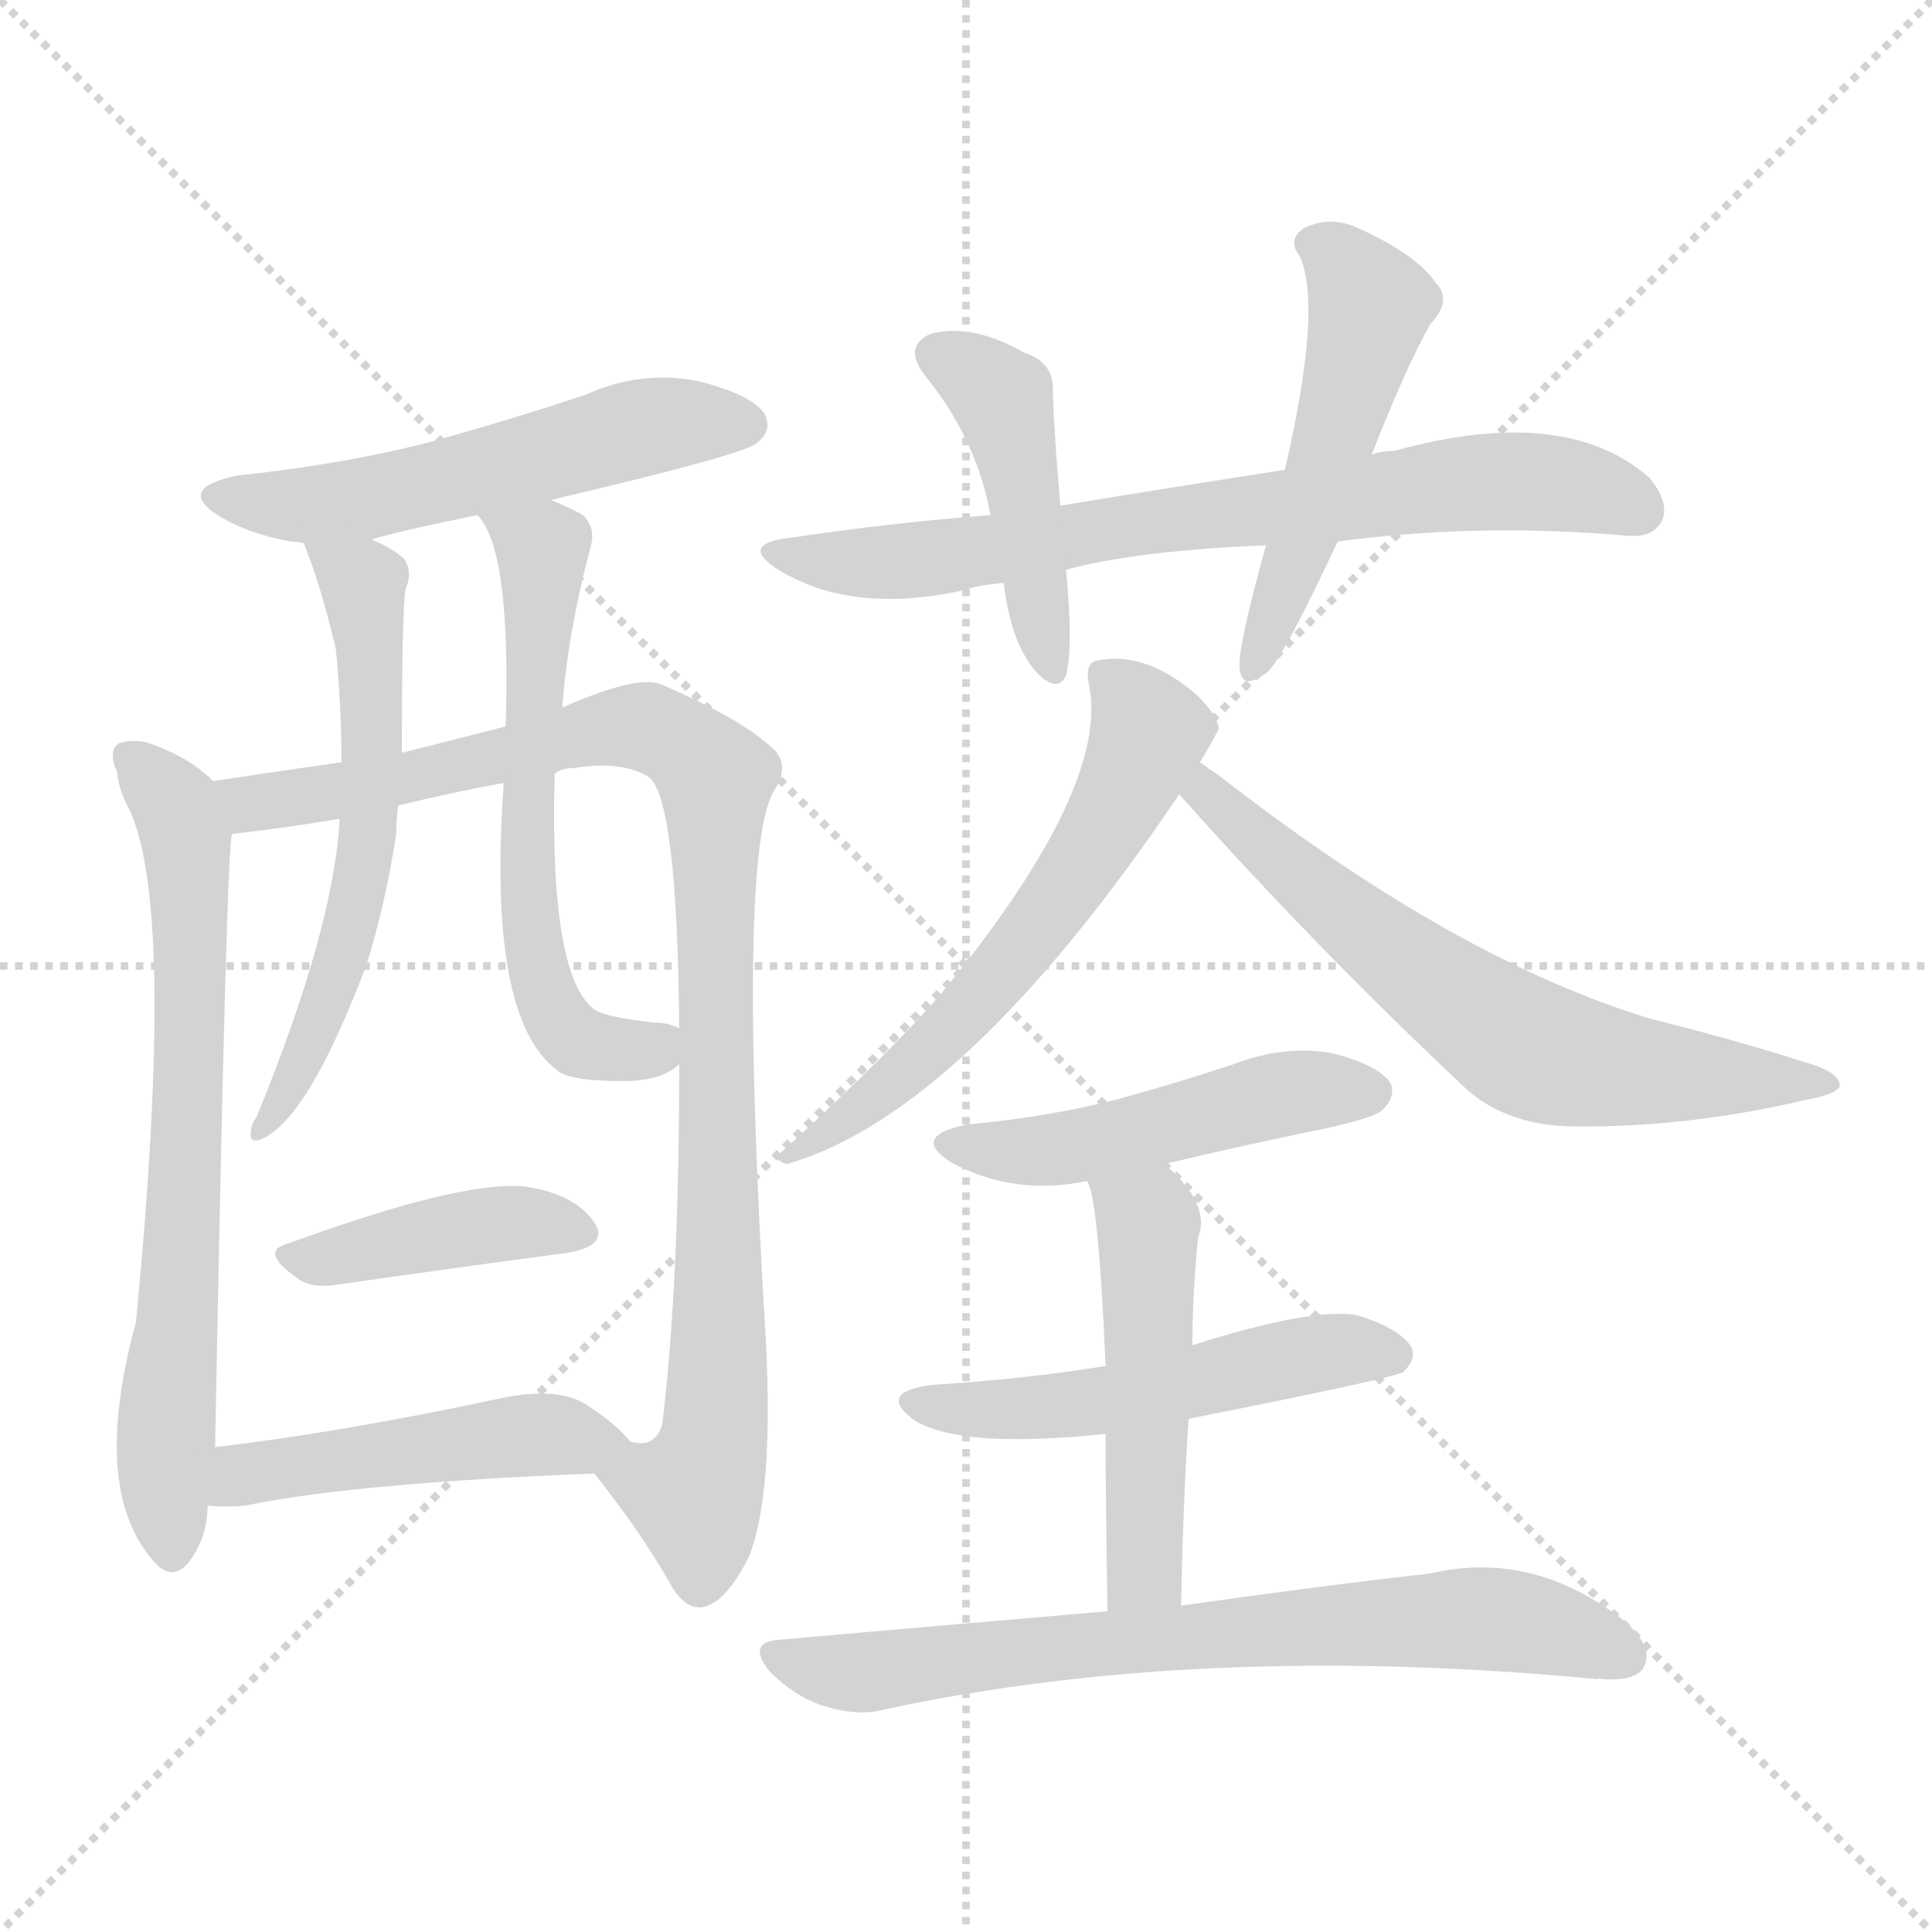 <svg version="1.1" viewBox="0 0 1024 1024" xmlns="http://www.w3.org/2000/svg">
  <g stroke="lightgray" stroke-dasharray="1,1" stroke-width="1" transform="scale(4, 4)">
    <line x1="0" y1="0" x2="256" y2="256"></line>
    <line x1="256" y1="0" x2="0" y2="256"></line>
    <line x1="128" y1="0" x2="128" y2="256"></line>
    <line x1="0" y1="128" x2="256" y2="128"></line>
  </g>
<g transform="scale(1, -1) translate(0, -900)">
   <style type="text/css">
    @keyframes keyframes0 {
      from {
       stroke: blue;
       stroke-dashoffset: 537;
       stroke-width: 128;
       }
       64% {
       animation-timing-function: step-end;
       stroke: blue;
       stroke-dashoffset: 0;
       stroke-width: 128;
       }
       to {
       stroke: black;
       stroke-width: 1024;
       }
       }
       #make-me-a-hanzi-animation-0 {
         animation: keyframes0 0.687s both;
         animation-delay: 0s;
         animation-timing-function: linear;
       }
    @keyframes keyframes1 {
      from {
       stroke: blue;
       stroke-dashoffset: 687;
       stroke-width: 128;
       }
       69% {
       animation-timing-function: step-end;
       stroke: blue;
       stroke-dashoffset: 0;
       stroke-width: 128;
       }
       to {
       stroke: black;
       stroke-width: 1024;
       }
       }
       #make-me-a-hanzi-animation-1 {
         animation: keyframes1 0.809s both;
         animation-delay: 0.687s;
         animation-timing-function: linear;
       }
    @keyframes keyframes2 {
      from {
       stroke: blue;
       stroke-dashoffset: 958;
       stroke-width: 128;
       }
       76% {
       animation-timing-function: step-end;
       stroke: blue;
       stroke-dashoffset: 0;
       stroke-width: 128;
       }
       to {
       stroke: black;
       stroke-width: 1024;
       }
       }
       #make-me-a-hanzi-animation-2 {
         animation: keyframes2 1.03s both;
         animation-delay: 1.496s;
         animation-timing-function: linear;
       }
    @keyframes keyframes3 {
      from {
       stroke: blue;
       stroke-dashoffset: 587;
       stroke-width: 128;
       }
       66% {
       animation-timing-function: step-end;
       stroke: blue;
       stroke-dashoffset: 0;
       stroke-width: 128;
       }
       to {
       stroke: black;
       stroke-width: 1024;
       }
       }
       #make-me-a-hanzi-animation-3 {
         animation: keyframes3 0.728s both;
         animation-delay: 2.526s;
         animation-timing-function: linear;
       }
    @keyframes keyframes4 {
      from {
       stroke: blue;
       stroke-dashoffset: 605;
       stroke-width: 128;
       }
       66% {
       animation-timing-function: step-end;
       stroke: blue;
       stroke-dashoffset: 0;
       stroke-width: 128;
       }
       to {
       stroke: black;
       stroke-width: 1024;
       }
       }
       #make-me-a-hanzi-animation-4 {
         animation: keyframes4 0.742s both;
         animation-delay: 3.253s;
         animation-timing-function: linear;
       }
    @keyframes keyframes5 {
      from {
       stroke: blue;
       stroke-dashoffset: 408;
       stroke-width: 128;
       }
       57% {
       animation-timing-function: step-end;
       stroke: blue;
       stroke-dashoffset: 0;
       stroke-width: 128;
       }
       to {
       stroke: black;
       stroke-width: 1024;
       }
       }
       #make-me-a-hanzi-animation-5 {
         animation: keyframes5 0.582s both;
         animation-delay: 3.996s;
         animation-timing-function: linear;
       }
    @keyframes keyframes6 {
      from {
       stroke: blue;
       stroke-dashoffset: 470;
       stroke-width: 128;
       }
       60% {
       animation-timing-function: step-end;
       stroke: blue;
       stroke-dashoffset: 0;
       stroke-width: 128;
       }
       to {
       stroke: black;
       stroke-width: 1024;
       }
       }
       #make-me-a-hanzi-animation-6 {
         animation: keyframes6 0.632s both;
         animation-delay: 4.578s;
         animation-timing-function: linear;
       }
    @keyframes keyframes7 {
      from {
       stroke: blue;
       stroke-dashoffset: 718;
       stroke-width: 128;
       }
       70% {
       animation-timing-function: step-end;
       stroke: blue;
       stroke-dashoffset: 0;
       stroke-width: 128;
       }
       to {
       stroke: black;
       stroke-width: 1024;
       }
       }
       #make-me-a-hanzi-animation-7 {
         animation: keyframes7 0.834s both;
         animation-delay: 5.21s;
         animation-timing-function: linear;
       }
    @keyframes keyframes8 {
      from {
       stroke: blue;
       stroke-dashoffset: 439;
       stroke-width: 128;
       }
       59% {
       animation-timing-function: step-end;
       stroke: blue;
       stroke-dashoffset: 0;
       stroke-width: 128;
       }
       to {
       stroke: black;
       stroke-width: 1024;
       }
       }
       #make-me-a-hanzi-animation-8 {
         animation: keyframes8 0.607s both;
         animation-delay: 6.045s;
         animation-timing-function: linear;
       }
    @keyframes keyframes9 {
      from {
       stroke: blue;
       stroke-dashoffset: 496;
       stroke-width: 128;
       }
       62% {
       animation-timing-function: step-end;
       stroke: blue;
       stroke-dashoffset: 0;
       stroke-width: 128;
       }
       to {
       stroke: black;
       stroke-width: 1024;
       }
       }
       #make-me-a-hanzi-animation-9 {
         animation: keyframes9 0.654s both;
         animation-delay: 6.652s;
         animation-timing-function: linear;
       }
    @keyframes keyframes10 {
      from {
       stroke: blue;
       stroke-dashoffset: 590;
       stroke-width: 128;
       }
       66% {
       animation-timing-function: step-end;
       stroke: blue;
       stroke-dashoffset: 0;
       stroke-width: 128;
       }
       to {
       stroke: black;
       stroke-width: 1024;
       }
       }
       #make-me-a-hanzi-animation-10 {
         animation: keyframes10 0.73s both;
         animation-delay: 7.306s;
         animation-timing-function: linear;
       }
    @keyframes keyframes11 {
      from {
       stroke: blue;
       stroke-dashoffset: 646;
       stroke-width: 128;
       }
       68% {
       animation-timing-function: step-end;
       stroke: blue;
       stroke-dashoffset: 0;
       stroke-width: 128;
       }
       to {
       stroke: black;
       stroke-width: 1024;
       }
       }
       #make-me-a-hanzi-animation-11 {
         animation: keyframes11 0.776s both;
         animation-delay: 8.036s;
         animation-timing-function: linear;
       }
    @keyframes keyframes12 {
      from {
       stroke: blue;
       stroke-dashoffset: 480;
       stroke-width: 128;
       }
       61% {
       animation-timing-function: step-end;
       stroke: blue;
       stroke-dashoffset: 0;
       stroke-width: 128;
       }
       to {
       stroke: black;
       stroke-width: 1024;
       }
       }
       #make-me-a-hanzi-animation-12 {
         animation: keyframes12 0.641s both;
         animation-delay: 8.811s;
         animation-timing-function: linear;
       }
    @keyframes keyframes13 {
      from {
       stroke: blue;
       stroke-dashoffset: 512;
       stroke-width: 128;
       }
       63% {
       animation-timing-function: step-end;
       stroke: blue;
       stroke-dashoffset: 0;
       stroke-width: 128;
       }
       to {
       stroke: black;
       stroke-width: 1024;
       }
       }
       #make-me-a-hanzi-animation-13 {
         animation: keyframes13 0.667s both;
         animation-delay: 9.452s;
         animation-timing-function: linear;
       }
    @keyframes keyframes14 {
      from {
       stroke: blue;
       stroke-dashoffset: 491;
       stroke-width: 128;
       }
       62% {
       animation-timing-function: step-end;
       stroke: blue;
       stroke-dashoffset: 0;
       stroke-width: 128;
       }
       to {
       stroke: black;
       stroke-width: 1024;
       }
       }
       #make-me-a-hanzi-animation-14 {
         animation: keyframes14 0.65s both;
         animation-delay: 10.119s;
         animation-timing-function: linear;
       }
    @keyframes keyframes15 {
      from {
       stroke: blue;
       stroke-dashoffset: 712;
       stroke-width: 128;
       }
       70% {
       animation-timing-function: step-end;
       stroke: blue;
       stroke-dashoffset: 0;
       stroke-width: 128;
       }
       to {
       stroke: black;
       stroke-width: 1024;
       }
       }
       #make-me-a-hanzi-animation-15 {
         animation: keyframes15 0.829s both;
         animation-delay: 10.768s;
         animation-timing-function: linear;
       }
</style>
<path d="M 292.0 635.0 Q 394.0 659.0 401.0 665.0 Q 410.0 672.0 405.0 681.0 Q 398.0 691.0 370.0 698.0 Q 340.0 704.0 311.0 691.0 Q 272.0 678.0 229.0 666.0 Q 183.0 654.0 126.0 648.0 Q 92.0 641.0 117.0 626.0 Q 132.0 617.0 154.0 613.0 Q 158.0 613.0 161.0 612.0 L 197.0 614.0 Q 209.0 618.0 253.0 627.0 L 292.0 635.0 Z" fill="lightgray"></path> 
<path d="M 113.0 486.0 Q 101.0 498.0 82.0 505.0 Q 73.0 509.0 63.0 506.0 Q 57.0 502.0 62.0 491.0 Q 63.0 482.0 67.0 474.0 Q 94.0 425.0 72.0 199.0 Q 48.0 111.0 81.0 73.0 Q 91.0 61.0 100.0 72.0 Q 110.0 85.0 110.0 102.0 L 114.0 133.0 Q 120.0 452.0 123.0 458.0 C 125.0 476.0 125.0 476.0 113.0 486.0 Z" fill="lightgray"></path> 
<path d="M 315.0 119.0 Q 339.0 89.0 355.0 61.0 Q 362.0 48.0 371.0 48.0 Q 384.0 49.0 397.0 75.0 Q 410.0 108.0 406.0 188.0 Q 390.0 453.0 411.0 482.0 Q 418.0 494.0 411.0 502.0 Q 395.0 518.0 351.0 537.0 Q 339.0 543.0 298.0 525.0 L 268.0 515.0 Q 241.0 508.0 213.0 501.0 L 181.0 496.0 Q 139.0 490.0 113.0 486.0 C 83.0 482.0 93.0 454.0 123.0 458.0 Q 150.0 461.0 180.0 466.0 L 211.0 473.0 Q 239.0 480.0 267.0 485.0 L 294.0 490.0 Q 298.0 493.0 305.0 493.0 Q 330.0 497.0 344.0 488.0 Q 359.0 476.0 360.0 355.0 L 360.0 336.0 Q 360.0 219.0 351.0 145.0 Q 347.0 132.0 334.0 136.0 C 312.0 123.0 312.0 123.0 315.0 119.0 Z" fill="lightgray"></path> 
<path d="M 161.0 612.0 Q 170.0 590.0 178.0 556.0 Q 181.0 525.0 181.0 496.0 L 180.0 466.0 Q 177.0 408.0 136.0 308.0 Q 133.0 304.0 133.0 300.0 Q 132.0 294.0 138.0 296.0 Q 163.0 306.0 194.0 388.0 Q 204.0 419.0 210.0 458.0 Q 210.0 465.0 211.0 473.0 L 213.0 501.0 Q 213.0 577.0 215.0 588.0 Q 219.0 597.0 214.0 604.0 Q 207.0 610.0 197.0 614.0 C 170.0 627.0 152.0 636.0 161.0 612.0 Z" fill="lightgray"></path> 
<path d="M 298.0 525.0 Q 301.0 565.0 313.0 610.0 Q 316.0 620.0 309.0 627.0 Q 302.0 631.0 292.0 635.0 C 265.0 647.0 237.0 652.0 253.0 627.0 Q 271.0 609.0 268.0 515.0 L 267.0 485.0 Q 258.0 361.0 295.0 333.0 Q 301.0 327.0 330.0 327.0 Q 351.0 327.0 360.0 336.0 C 382.0 349.0 382.0 349.0 360.0 355.0 Q 354.0 358.0 347.0 358.0 Q 320.0 361.0 315.0 365.0 Q 291.0 383.0 294.0 490.0 L 298.0 525.0 Z" fill="lightgray"></path> 
<path d="M 153.0 241.0 Q 137.0 237.0 157.0 223.0 Q 164.0 217.0 178.0 219.0 Q 248.0 229.0 301.0 236.0 Q 323.0 240.0 315.0 252.0 Q 305.0 267.0 279.0 271.0 Q 246.0 275.0 153.0 241.0 Z" fill="lightgray"></path> 
<path d="M 110.0 102.0 Q 120.0 101.0 130.0 102.0 Q 188.0 114.0 315.0 119.0 C 345.0 120.0 348.0 120.0 334.0 136.0 Q 327.0 145.0 310.0 156.0 Q 295.0 165.0 266.0 159.0 Q 182.0 141.0 114.0 133.0 C 84.0 129.0 80.0 104.0 110.0 102.0 Z" fill="lightgray"></path> 
<path d="M 709.0 613.0 Q 784.0 623.0 863.0 616.0 Q 876.0 615.0 881.0 624.0 Q 885.0 634.0 874.0 647.0 Q 829.0 686.0 739.0 661.0 Q 732.0 661.0 727.0 659.0 L 681.0 651.0 Q 623.0 642.0 562.0 632.0 L 525.0 627.0 Q 473.0 623.0 419.0 615.0 Q 392.0 612.0 411.0 599.0 Q 450.0 574.0 510.0 587.0 Q 519.0 590.0 532.0 591.0 L 565.0 598.0 Q 601.0 608.0 671.0 611.0 L 709.0 613.0 Z" fill="lightgray"></path> 
<path d="M 562.0 632.0 Q 559.0 666.0 558.0 692.0 Q 559.0 708.0 543.0 713.0 Q 515.0 729.0 493.0 723.0 Q 478.0 716.0 491.0 700.0 Q 516.0 669.0 524.0 632.0 Q 524.0 631.0 525.0 627.0 L 532.0 591.0 Q 536.0 557.0 551.0 542.0 Q 561.0 533.0 565.0 542.0 Q 569.0 557.0 565.0 598.0 L 562.0 632.0 Z" fill="lightgray"></path> 
<path d="M 727.0 659.0 Q 745.0 705.0 758.0 728.0 Q 770.0 741.0 761.0 750.0 Q 751.0 765.0 720.0 779.0 Q 705.0 786.0 691.0 779.0 Q 682.0 773.0 689.0 764.0 Q 701.0 737.0 681.0 651.0 L 671.0 611.0 Q 656.0 557.0 657.0 546.0 Q 658.0 533.0 672.0 544.0 Q 681.0 553.0 709.0 613.0 L 727.0 659.0 Z" fill="lightgray"></path> 
<path d="M 636.0 496.0 Q 645.0 511.0 646.0 514.0 Q 645.0 521.0 635.0 531.0 Q 608.0 555.0 582.0 550.0 Q 575.0 549.0 577.0 538.0 Q 589.0 484.0 501.0 376.0 Q 476.0 346.0 415.0 290.0 Q 408.0 286.0 417.0 283.0 Q 511.0 310.0 625.0 479.0 L 636.0 496.0 Z" fill="lightgray"></path> 
<path d="M 625.0 479.0 Q 698.0 397.0 777.0 323.0 Q 798.0 304.0 832.0 303.0 Q 893.0 302.0 957.0 317.0 Q 973.0 320.0 975.0 324.0 Q 976.0 330.0 963.0 335.0 Q 923.0 348.0 875.0 360.0 Q 772.0 391.0 646.0 489.0 Q 640.0 493.0 636.0 496.0 C 611.0 513.0 605.0 501.0 625.0 479.0 Z" fill="lightgray"></path> 
<path d="M 617.0 283.0 Q 659.0 293.0 703.0 302.0 Q 730.0 308.0 733.0 312.0 Q 740.0 319.0 737.0 326.0 Q 730.0 336.0 705.0 342.0 Q 680.0 346.0 654.0 336.0 Q 624.0 326.0 591.0 317.0 Q 555.0 308.0 513.0 304.0 Q 482.0 298.0 504.0 284.0 Q 537.0 266.0 576.0 274.0 L 617.0 283.0 Z" fill="lightgray"></path> 
<path d="M 630.0 148.0 Q 741.0 170.0 744.0 173.0 Q 751.0 180.0 748.0 186.0 Q 742.0 196.0 719.0 203.0 Q 695.0 207.0 632.0 187.0 L 586.0 176.0 Q 543.0 169.0 494.0 166.0 Q 464.0 162.0 485.0 147.0 Q 510.0 132.0 586.0 140.0 L 630.0 148.0 Z" fill="lightgray"></path> 
<path d="M 626.0 49.0 Q 627.0 103.0 630.0 148.0 L 632.0 187.0 Q 632.0 215.0 635.0 244.0 Q 642.0 262.0 617.0 283.0 C 595.0 303.0 566.0 302.0 576.0 274.0 Q 582.0 268.0 586.0 176.0 L 586.0 140.0 Q 586.0 103.0 587.0 46.0 C 588.0 16.0 625.0 19.0 626.0 49.0 Z" fill="lightgray"></path> 
<path d="M 587.0 46.0 Q 505.0 39.0 414.0 31.0 Q 395.0 30.0 408.0 14.0 Q 421.0 1.0 436.0 -4.0 Q 455.0 -10.0 469.0 -6.0 Q 637.0 30.0 847.0 10.0 Q 847.0 11.0 849.0 10.0 Q 867.0 9.0 871.0 16.0 Q 877.0 26.0 862.0 40.0 Q 813.0 79.0 758.0 66.0 Q 704.0 60.0 626.0 49.0 L 587.0 46.0 Z" fill="lightgray"></path> 
      <clipPath id="make-me-a-hanzi-clip-0">
      <path d="M 292.0 635.0 Q 394.0 659.0 401.0 665.0 Q 410.0 672.0 405.0 681.0 Q 398.0 691.0 370.0 698.0 Q 340.0 704.0 311.0 691.0 Q 272.0 678.0 229.0 666.0 Q 183.0 654.0 126.0 648.0 Q 92.0 641.0 117.0 626.0 Q 132.0 617.0 154.0 613.0 Q 158.0 613.0 161.0 612.0 L 197.0 614.0 Q 209.0 618.0 253.0 627.0 L 292.0 635.0 Z" fill="lightgray"></path>
      </clipPath>
      <path clip-path="url(#make-me-a-hanzi-clip-0)" d="M 119.0 638.0 L 178.0 633.0 L 338.0 673.0 L 395.0 675.0 " fill="none" id="make-me-a-hanzi-animation-0" stroke-dasharray="409 818" stroke-linecap="round"></path>

      <clipPath id="make-me-a-hanzi-clip-1">
      <path d="M 113.0 486.0 Q 101.0 498.0 82.0 505.0 Q 73.0 509.0 63.0 506.0 Q 57.0 502.0 62.0 491.0 Q 63.0 482.0 67.0 474.0 Q 94.0 425.0 72.0 199.0 Q 48.0 111.0 81.0 73.0 Q 91.0 61.0 100.0 72.0 Q 110.0 85.0 110.0 102.0 L 114.0 133.0 Q 120.0 452.0 123.0 458.0 C 125.0 476.0 125.0 476.0 113.0 486.0 Z" fill="lightgray"></path>
      </clipPath>
      <path clip-path="url(#make-me-a-hanzi-clip-1)" d="M 69.0 498.0 L 94.0 471.0 L 101.0 414.0 L 95.0 205.0 L 87.0 132.0 L 91.0 78.0 " fill="none" id="make-me-a-hanzi-animation-1" stroke-dasharray="559 1118" stroke-linecap="round"></path>

      <clipPath id="make-me-a-hanzi-clip-2">
      <path d="M 315.0 119.0 Q 339.0 89.0 355.0 61.0 Q 362.0 48.0 371.0 48.0 Q 384.0 49.0 397.0 75.0 Q 410.0 108.0 406.0 188.0 Q 390.0 453.0 411.0 482.0 Q 418.0 494.0 411.0 502.0 Q 395.0 518.0 351.0 537.0 Q 339.0 543.0 298.0 525.0 L 268.0 515.0 Q 241.0 508.0 213.0 501.0 L 181.0 496.0 Q 139.0 490.0 113.0 486.0 C 83.0 482.0 93.0 454.0 123.0 458.0 Q 150.0 461.0 180.0 466.0 L 211.0 473.0 Q 239.0 480.0 267.0 485.0 L 294.0 490.0 Q 298.0 493.0 305.0 493.0 Q 330.0 497.0 344.0 488.0 Q 359.0 476.0 360.0 355.0 L 360.0 336.0 Q 360.0 219.0 351.0 145.0 Q 347.0 132.0 334.0 136.0 C 312.0 123.0 312.0 123.0 315.0 119.0 Z" fill="lightgray"></path>
      </clipPath>
      <path clip-path="url(#make-me-a-hanzi-clip-2)" d="M 119.0 480.0 L 133.0 475.0 L 185.0 481.0 L 330.0 515.0 L 350.0 512.0 L 376.0 492.0 L 383.0 227.0 L 379.0 143.0 L 369.0 106.0 L 371.0 61.0 " fill="none" id="make-me-a-hanzi-animation-2" stroke-dasharray="830 1660" stroke-linecap="round"></path>

      <clipPath id="make-me-a-hanzi-clip-3">
      <path d="M 161.0 612.0 Q 170.0 590.0 178.0 556.0 Q 181.0 525.0 181.0 496.0 L 180.0 466.0 Q 177.0 408.0 136.0 308.0 Q 133.0 304.0 133.0 300.0 Q 132.0 294.0 138.0 296.0 Q 163.0 306.0 194.0 388.0 Q 204.0 419.0 210.0 458.0 Q 210.0 465.0 211.0 473.0 L 213.0 501.0 Q 213.0 577.0 215.0 588.0 Q 219.0 597.0 214.0 604.0 Q 207.0 610.0 197.0 614.0 C 170.0 627.0 152.0 636.0 161.0 612.0 Z" fill="lightgray"></path>
      </clipPath>
      <path clip-path="url(#make-me-a-hanzi-clip-3)" d="M 167.0 608.0 L 192.0 591.0 L 199.0 513.0 L 195.0 453.0 L 171.0 361.0 L 139.0 302.0 " fill="none" id="make-me-a-hanzi-animation-3" stroke-dasharray="459 918" stroke-linecap="round"></path>

      <clipPath id="make-me-a-hanzi-clip-4">
      <path d="M 298.0 525.0 Q 301.0 565.0 313.0 610.0 Q 316.0 620.0 309.0 627.0 Q 302.0 631.0 292.0 635.0 C 265.0 647.0 237.0 652.0 253.0 627.0 Q 271.0 609.0 268.0 515.0 L 267.0 485.0 Q 258.0 361.0 295.0 333.0 Q 301.0 327.0 330.0 327.0 Q 351.0 327.0 360.0 336.0 C 382.0 349.0 382.0 349.0 360.0 355.0 Q 354.0 358.0 347.0 358.0 Q 320.0 361.0 315.0 365.0 Q 291.0 383.0 294.0 490.0 L 298.0 525.0 Z" fill="lightgray"></path>
      </clipPath>
      <path clip-path="url(#make-me-a-hanzi-clip-4)" d="M 260.0 628.0 L 288.0 608.0 L 278.0 472.0 L 287.0 380.0 L 295.0 361.0 L 310.0 346.0 L 337.0 343.0 L 352.0 350.0 " fill="none" id="make-me-a-hanzi-animation-4" stroke-dasharray="477 954" stroke-linecap="round"></path>

      <clipPath id="make-me-a-hanzi-clip-5">
      <path d="M 153.0 241.0 Q 137.0 237.0 157.0 223.0 Q 164.0 217.0 178.0 219.0 Q 248.0 229.0 301.0 236.0 Q 323.0 240.0 315.0 252.0 Q 305.0 267.0 279.0 271.0 Q 246.0 275.0 153.0 241.0 Z" fill="lightgray"></path>
      </clipPath>
      <path clip-path="url(#make-me-a-hanzi-clip-5)" d="M 155.0 232.0 L 258.0 251.0 L 305.0 246.0 " fill="none" id="make-me-a-hanzi-animation-5" stroke-dasharray="280 560" stroke-linecap="round"></path>

      <clipPath id="make-me-a-hanzi-clip-6">
      <path d="M 110.0 102.0 Q 120.0 101.0 130.0 102.0 Q 188.0 114.0 315.0 119.0 C 345.0 120.0 348.0 120.0 334.0 136.0 Q 327.0 145.0 310.0 156.0 Q 295.0 165.0 266.0 159.0 Q 182.0 141.0 114.0 133.0 C 84.0 129.0 80.0 104.0 110.0 102.0 Z" fill="lightgray"></path>
      </clipPath>
      <path clip-path="url(#make-me-a-hanzi-clip-6)" d="M 115.0 109.0 L 151.0 123.0 L 278.0 140.0 L 325.0 137.0 " fill="none" id="make-me-a-hanzi-animation-6" stroke-dasharray="342 684" stroke-linecap="round"></path>

      <clipPath id="make-me-a-hanzi-clip-7">
      <path d="M 709.0 613.0 Q 784.0 623.0 863.0 616.0 Q 876.0 615.0 881.0 624.0 Q 885.0 634.0 874.0 647.0 Q 829.0 686.0 739.0 661.0 Q 732.0 661.0 727.0 659.0 L 681.0 651.0 Q 623.0 642.0 562.0 632.0 L 525.0 627.0 Q 473.0 623.0 419.0 615.0 Q 392.0 612.0 411.0 599.0 Q 450.0 574.0 510.0 587.0 Q 519.0 590.0 532.0 591.0 L 565.0 598.0 Q 601.0 608.0 671.0 611.0 L 709.0 613.0 Z" fill="lightgray"></path>
      </clipPath>
      <path clip-path="url(#make-me-a-hanzi-clip-7)" d="M 413.0 608.0 L 434.0 602.0 L 484.0 602.0 L 602.0 623.0 L 788.0 645.0 L 837.0 642.0 L 869.0 630.0 " fill="none" id="make-me-a-hanzi-animation-7" stroke-dasharray="590 1180" stroke-linecap="round"></path>

      <clipPath id="make-me-a-hanzi-clip-8">
      <path d="M 562.0 632.0 Q 559.0 666.0 558.0 692.0 Q 559.0 708.0 543.0 713.0 Q 515.0 729.0 493.0 723.0 Q 478.0 716.0 491.0 700.0 Q 516.0 669.0 524.0 632.0 Q 524.0 631.0 525.0 627.0 L 532.0 591.0 Q 536.0 557.0 551.0 542.0 Q 561.0 533.0 565.0 542.0 Q 569.0 557.0 565.0 598.0 L 562.0 632.0 Z" fill="lightgray"></path>
      </clipPath>
      <path clip-path="url(#make-me-a-hanzi-clip-8)" d="M 498.0 711.0 L 517.0 702.0 L 533.0 684.0 L 558.0 548.0 " fill="none" id="make-me-a-hanzi-animation-8" stroke-dasharray="311 622" stroke-linecap="round"></path>

      <clipPath id="make-me-a-hanzi-clip-9">
      <path d="M 727.0 659.0 Q 745.0 705.0 758.0 728.0 Q 770.0 741.0 761.0 750.0 Q 751.0 765.0 720.0 779.0 Q 705.0 786.0 691.0 779.0 Q 682.0 773.0 689.0 764.0 Q 701.0 737.0 681.0 651.0 L 671.0 611.0 Q 656.0 557.0 657.0 546.0 Q 658.0 533.0 672.0 544.0 Q 681.0 553.0 709.0 613.0 L 727.0 659.0 Z" fill="lightgray"></path>
      </clipPath>
      <path clip-path="url(#make-me-a-hanzi-clip-9)" d="M 701.0 770.0 L 726.0 738.0 L 690.0 608.0 L 665.0 549.0 " fill="none" id="make-me-a-hanzi-animation-9" stroke-dasharray="368 736" stroke-linecap="round"></path>

      <clipPath id="make-me-a-hanzi-clip-10">
      <path d="M 636.0 496.0 Q 645.0 511.0 646.0 514.0 Q 645.0 521.0 635.0 531.0 Q 608.0 555.0 582.0 550.0 Q 575.0 549.0 577.0 538.0 Q 589.0 484.0 501.0 376.0 Q 476.0 346.0 415.0 290.0 Q 408.0 286.0 417.0 283.0 Q 511.0 310.0 625.0 479.0 L 636.0 496.0 Z" fill="lightgray"></path>
      </clipPath>
      <path clip-path="url(#make-me-a-hanzi-clip-10)" d="M 589.0 540.0 L 609.0 512.0 L 567.0 430.0 L 480.0 331.0 L 450.0 307.0 L 423.0 296.0 L 421.0 288.0 " fill="none" id="make-me-a-hanzi-animation-10" stroke-dasharray="462 924" stroke-linecap="round"></path>

      <clipPath id="make-me-a-hanzi-clip-11">
      <path d="M 625.0 479.0 Q 698.0 397.0 777.0 323.0 Q 798.0 304.0 832.0 303.0 Q 893.0 302.0 957.0 317.0 Q 973.0 320.0 975.0 324.0 Q 976.0 330.0 963.0 335.0 Q 923.0 348.0 875.0 360.0 Q 772.0 391.0 646.0 489.0 Q 640.0 493.0 636.0 496.0 C 611.0 513.0 605.0 501.0 625.0 479.0 Z" fill="lightgray"></path>
      </clipPath>
      <path clip-path="url(#make-me-a-hanzi-clip-11)" d="M 638.0 489.0 L 639.0 479.0 L 696.0 428.0 L 810.0 344.0 L 884.0 330.0 L 970.0 325.0 " fill="none" id="make-me-a-hanzi-animation-11" stroke-dasharray="518 1036" stroke-linecap="round"></path>

      <clipPath id="make-me-a-hanzi-clip-12">
      <path d="M 617.0 283.0 Q 659.0 293.0 703.0 302.0 Q 730.0 308.0 733.0 312.0 Q 740.0 319.0 737.0 326.0 Q 730.0 336.0 705.0 342.0 Q 680.0 346.0 654.0 336.0 Q 624.0 326.0 591.0 317.0 Q 555.0 308.0 513.0 304.0 Q 482.0 298.0 504.0 284.0 Q 537.0 266.0 576.0 274.0 L 617.0 283.0 Z" fill="lightgray"></path>
      </clipPath>
      <path clip-path="url(#make-me-a-hanzi-clip-12)" d="M 506.0 295.0 L 566.0 291.0 L 687.0 321.0 L 726.0 321.0 " fill="none" id="make-me-a-hanzi-animation-12" stroke-dasharray="352 704" stroke-linecap="round"></path>

      <clipPath id="make-me-a-hanzi-clip-13">
      <path d="M 630.0 148.0 Q 741.0 170.0 744.0 173.0 Q 751.0 180.0 748.0 186.0 Q 742.0 196.0 719.0 203.0 Q 695.0 207.0 632.0 187.0 L 586.0 176.0 Q 543.0 169.0 494.0 166.0 Q 464.0 162.0 485.0 147.0 Q 510.0 132.0 586.0 140.0 L 630.0 148.0 Z" fill="lightgray"></path>
      </clipPath>
      <path clip-path="url(#make-me-a-hanzi-clip-13)" d="M 487.0 158.0 L 512.0 152.0 L 574.0 155.0 L 713.0 185.0 L 739.0 182.0 " fill="none" id="make-me-a-hanzi-animation-13" stroke-dasharray="384 768" stroke-linecap="round"></path>

      <clipPath id="make-me-a-hanzi-clip-14">
      <path d="M 626.0 49.0 Q 627.0 103.0 630.0 148.0 L 632.0 187.0 Q 632.0 215.0 635.0 244.0 Q 642.0 262.0 617.0 283.0 C 595.0 303.0 566.0 302.0 576.0 274.0 Q 582.0 268.0 586.0 176.0 L 586.0 140.0 Q 586.0 103.0 587.0 46.0 C 588.0 16.0 625.0 19.0 626.0 49.0 Z" fill="lightgray"></path>
      </clipPath>
      <path clip-path="url(#make-me-a-hanzi-clip-14)" d="M 583.0 275.0 L 601.0 259.0 L 609.0 239.0 L 607.0 72.0 L 593.0 55.0 " fill="none" id="make-me-a-hanzi-animation-14" stroke-dasharray="363 726" stroke-linecap="round"></path>

      <clipPath id="make-me-a-hanzi-clip-15">
      <path d="M 587.0 46.0 Q 505.0 39.0 414.0 31.0 Q 395.0 30.0 408.0 14.0 Q 421.0 1.0 436.0 -4.0 Q 455.0 -10.0 469.0 -6.0 Q 637.0 30.0 847.0 10.0 Q 847.0 11.0 849.0 10.0 Q 867.0 9.0 871.0 16.0 Q 877.0 26.0 862.0 40.0 Q 813.0 79.0 758.0 66.0 Q 704.0 60.0 626.0 49.0 L 587.0 46.0 Z" fill="lightgray"></path>
      </clipPath>
      <path clip-path="url(#make-me-a-hanzi-clip-15)" d="M 411.0 22.0 L 447.0 13.0 L 566.0 28.0 L 770.0 42.0 L 817.0 38.0 L 861.0 22.0 " fill="none" id="make-me-a-hanzi-animation-15" stroke-dasharray="584 1168" stroke-linecap="round"></path>

</g>
</svg>
